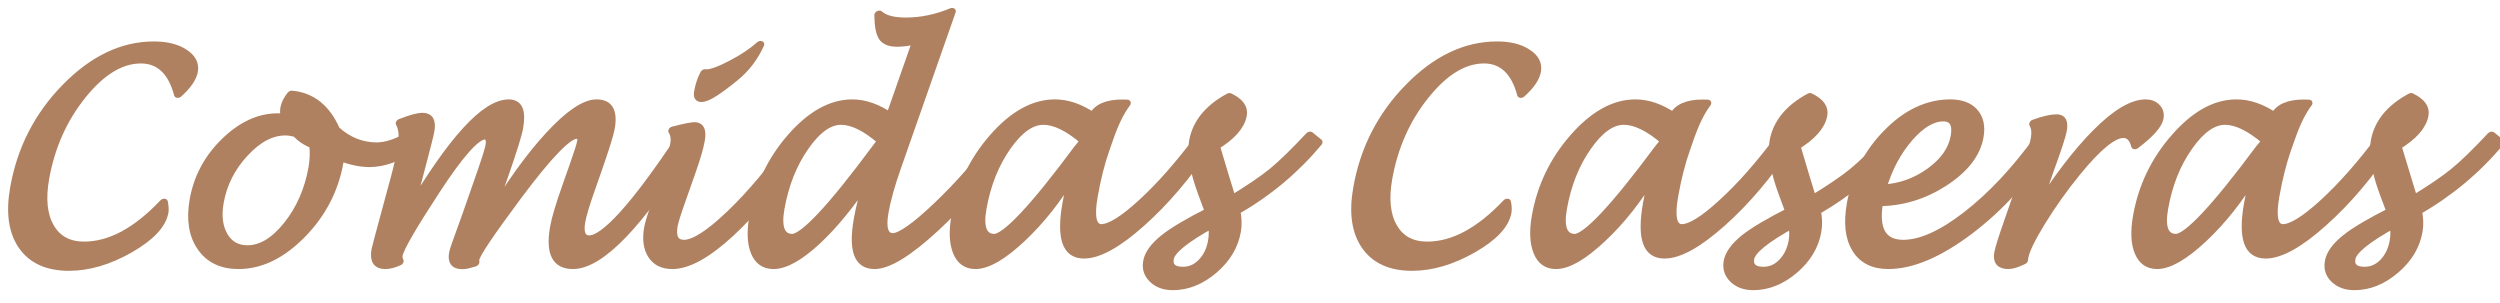 <?xml version="1.0" encoding="UTF-8" standalone="no"?>
<!DOCTYPE svg PUBLIC "-//W3C//DTD SVG 1.1//EN" "http://www.w3.org/Graphics/SVG/1.1/DTD/svg11.dtd">
<svg width="100%" height="100%" viewBox="0 0 330 40" version="1.1" xmlns="http://www.w3.org/2000/svg" xmlns:xlink="http://www.w3.org/1999/xlink" xml:space="preserve" xmlns:serif="http://www.serif.com/" style="fill-rule:evenodd;clip-rule:evenodd;stroke-linejoin:round;stroke-miterlimit:2;">
    <g transform="matrix(1.804,0,-0.294,1.67,-976.207,-3579.51)">
        <path d="M905.024,2159.44C905.14,2159.78 905.198,2160.05 905.198,2160.24C905.198,2161.22 904.519,2162.18 903.162,2163.11C901.804,2164.04 900.412,2164.51 898.984,2164.51C897.422,2164.51 896.188,2163.95 895.282,2162.83C894.376,2161.71 893.923,2160.18 893.923,2158.23C893.923,2155.16 894.74,2152.52 896.375,2150.32C898.011,2148.11 899.966,2147.01 902.242,2147.01C903.169,2147.01 903.95,2147.21 904.585,2147.62C905.219,2148.02 905.537,2148.52 905.537,2149.1C905.537,2149.63 905.262,2150.21 904.713,2150.84C903.975,2149.03 902.928,2148.12 901.574,2148.12C900.091,2148.12 898.798,2149.07 897.694,2150.96C896.591,2152.85 896.038,2155.06 896.037,2157.59C896.038,2159.2 896.369,2160.48 897.031,2161.41C897.692,2162.36 898.587,2162.83 899.716,2162.83C901.644,2162.83 903.413,2161.7 905.024,2159.44Z" style="fill:rgb(175,129,96);fill-rule:nonzero;stroke:rgb(175,129,96);stroke-width:0.63px;"/>
        <path d="M917.334,2155.79C917.352,2155.97 917.361,2156.13 917.361,2156.27C917.361,2158.44 916.763,2160.34 915.568,2161.95C914.372,2163.56 912.971,2164.37 911.367,2164.37C910.14,2164.37 909.141,2163.89 908.369,2162.92C907.598,2161.96 907.212,2160.71 907.212,2159.17C907.212,2157.42 907.71,2155.9 908.708,2154.62C909.706,2153.34 910.882,2152.69 912.236,2152.69C912.444,2152.69 912.663,2152.73 912.895,2152.79C912.743,2152.46 912.666,2152.17 912.666,2151.94C912.666,2151.58 912.767,2151.23 912.968,2150.9C914.457,2151.05 915.696,2151.99 916.684,2153.72C917.697,2154.57 918.752,2154.99 919.851,2154.99C920.565,2154.99 921.336,2154.69 922.166,2154.1L922.624,2155.06C921.654,2155.89 920.659,2156.31 919.64,2156.31C918.963,2156.31 918.194,2156.14 917.334,2155.79ZM915.256,2154.83C914.75,2154.64 914.283,2154.34 913.856,2153.93C913.545,2153.85 913.286,2153.81 913.078,2153.81C912.041,2153.81 911.121,2154.38 910.319,2155.53C909.518,2156.68 909.116,2157.99 909.115,2159.46C909.116,2160.53 909.359,2161.4 909.844,2162.09C910.328,2162.78 910.952,2163.12 911.714,2163.12C912.746,2163.12 913.633,2162.48 914.377,2161.2C915.121,2159.92 915.493,2158.39 915.494,2156.62C915.493,2156.01 915.414,2155.41 915.256,2154.83Z" style="fill:rgb(175,129,96);fill-rule:nonzero;stroke:rgb(175,129,96);stroke-width:0.63px;"/>
        <path d="M923.136,2160.13C925.333,2154.44 927.273,2151.59 928.957,2151.59C929.695,2151.59 930.065,2152.24 930.065,2153.56C930.065,2154.12 929.906,2155.38 929.589,2157.36L929.04,2160.76C930.107,2158 931.221,2155.78 932.38,2154.1C933.539,2152.43 934.54,2151.59 935.382,2151.59C936.309,2151.59 936.773,2152.26 936.773,2153.59C936.773,2154.07 936.636,2155.17 936.361,2156.89L936.078,2158.64C935.907,2159.7 935.821,2160.48 935.821,2160.99C935.821,2161.89 936.081,2162.34 936.599,2162.34C937.771,2162.34 939.571,2159.67 941.999,2154.32L942.768,2154.85C940.12,2161.2 937.807,2164.37 935.83,2164.37C934.567,2164.37 933.936,2163.36 933.936,2161.33C933.936,2160.65 934.058,2159.57 934.302,2158.08L934.558,2156.52C934.729,2155.47 934.815,2154.82 934.815,2154.56C934.815,2154.24 934.68,2154.08 934.412,2154.08C933.753,2154.08 932.572,2155.69 930.87,2158.91C929.326,2161.84 928.554,2163.52 928.554,2163.94C928.554,2163.99 928.567,2164.07 928.591,2164.18C928.506,2164.2 928.356,2164.25 928.143,2164.32C928.051,2164.36 927.914,2164.38 927.731,2164.38C927.163,2164.38 926.88,2164.05 926.88,2163.38C926.88,2163.18 926.971,2162.57 927.154,2161.55C927.221,2161.18 927.288,2160.79 927.356,2160.37L927.74,2157.98C928.021,2156.26 928.161,2155.23 928.161,2154.89C928.161,2154.39 928.011,2154.13 927.712,2154.13C927.054,2154.13 926.083,2155.59 924.802,2158.49C923.527,2161.37 922.889,2163.08 922.889,2163.64C922.889,2163.8 922.938,2163.95 923.036,2164.1C922.7,2164.28 922.392,2164.37 922.111,2164.37C921.477,2164.37 921.16,2163.95 921.16,2163.11C921.16,2163 921.251,2161.91 921.434,2159.83L921.645,2157.43C921.718,2156.59 921.754,2155.82 921.754,2155.1C921.754,2154.2 921.605,2153.54 921.306,2153.12C922.014,2152.8 922.514,2152.65 922.807,2152.65C923.344,2152.65 923.612,2153.04 923.612,2153.82C923.612,2154.1 923.539,2155.13 923.393,2156.91L923.136,2160.13Z" style="fill:rgb(175,129,96);fill-rule:nonzero;stroke:rgb(175,129,96);stroke-width:0.63px;"/>
        <path d="M951.087,2154.87C949.708,2157.85 948.314,2160.17 946.905,2161.85C945.495,2163.53 944.229,2164.37 943.106,2164.37C942.423,2164.37 941.872,2164.1 941.454,2163.55C941.037,2163 940.828,2162.28 940.828,2161.39C940.828,2161.05 940.889,2160.51 941.011,2159.78L941.212,2158.54C941.511,2156.75 941.66,2155.49 941.66,2154.77C941.66,2154.35 941.557,2154 941.349,2153.73C942.142,2153.5 942.64,2153.39 942.841,2153.39C943.293,2153.39 943.518,2153.78 943.518,2154.56C943.518,2155.14 943.43,2155.97 943.253,2157.05L942.896,2159.24C942.719,2160.3 942.631,2160.98 942.631,2161.3C942.631,2162.23 942.951,2162.69 943.592,2162.69C944.354,2162.69 945.37,2161.9 946.639,2160.32C947.908,2158.75 949.138,2156.74 950.328,2154.32L951.087,2154.87ZM942.942,2149.2L943.07,2149.22C943.479,2149.19 944.066,2148.94 944.832,2148.45C945.597,2147.97 946.197,2147.47 946.63,2146.97C946.362,2148.01 945.886,2148.88 945.202,2149.57C944.165,2150.64 943.463,2151.17 943.097,2151.17C942.853,2151.17 942.731,2150.99 942.731,2150.62C942.731,2150.1 942.801,2149.62 942.942,2149.2Z" style="fill:rgb(175,129,96);fill-rule:nonzero;stroke:rgb(175,129,96);stroke-width:0.63px;"/>
        <path d="M956.286,2157.5C955.334,2159.61 954.338,2161.28 953.297,2162.52C952.257,2163.75 951.328,2164.37 950.511,2164.37C949.858,2164.37 949.339,2164.02 948.955,2163.32C948.57,2162.62 948.378,2161.68 948.378,2160.5C948.378,2158.12 948.952,2156.05 950.099,2154.26C951.246,2152.48 952.579,2151.59 954.098,2151.59C955.007,2151.59 955.999,2151.95 957.073,2152.66L958.052,2146.6C957.515,2146.74 957.07,2146.8 956.716,2146.8C956.179,2146.8 955.785,2146.65 955.535,2146.33C955.285,2146.02 955.084,2145.43 954.931,2144.57C955.37,2144.94 956.045,2145.12 956.954,2145.12C958.082,2145.12 959.172,2144.87 960.221,2144.36L958.226,2156.7C958,2158.08 957.887,2159.26 957.887,2160.23C957.887,2161.52 958.186,2162.16 958.784,2162.16C959.37,2162.16 960.345,2161.32 961.708,2159.63C963.072,2157.94 964.208,2156.17 965.117,2154.33L965.868,2154.91C964.782,2157.36 963.426,2159.55 961.8,2161.48C960.174,2163.41 958.876,2164.37 957.906,2164.37C956.673,2164.37 956.057,2163.15 956.057,2160.72C956.057,2159.72 956.133,2158.64 956.286,2157.5ZM956.771,2154.52C955.502,2153.49 954.446,2152.97 953.604,2152.97C952.689,2152.97 951.897,2153.66 951.229,2155.05C950.561,2156.43 950.227,2158.06 950.227,2159.95C950.227,2161.46 950.63,2162.22 951.435,2162.22C952.301,2162.22 953.967,2159.86 956.432,2155.15C956.475,2155.07 956.588,2154.86 956.771,2154.52Z" style="fill:rgb(175,129,96);fill-rule:nonzero;stroke:rgb(175,129,96);stroke-width:0.63px;"/>
        <path d="M971.176,2157.21C970.394,2159.2 969.431,2160.89 968.285,2162.28C967.14,2163.67 966.143,2164.37 965.294,2164.37C964.646,2164.37 964.129,2164.02 963.741,2163.31C963.353,2162.6 963.159,2161.65 963.159,2160.47C963.159,2158.12 963.738,2156.06 964.895,2154.27C966.052,2152.48 967.392,2151.59 968.912,2151.59C969.835,2151.59 970.833,2151.94 971.908,2152.65C972.067,2151.95 972.714,2151.6 973.849,2151.6C973.922,2151.6 974.041,2151.6 974.206,2151.61C973.858,2152.26 973.592,2153.16 973.409,2154.29L973.254,2155.25C973.077,2156.32 972.988,2157.56 972.988,2158.99C972.988,2160.63 973.299,2161.45 973.922,2161.45C974.581,2161.45 975.482,2160.78 976.626,2159.42C977.77,2158.07 978.894,2156.34 979.999,2154.25L980.713,2154.86C979.584,2157.33 978.294,2159.4 976.841,2161.05C975.389,2162.71 974.141,2163.54 973.098,2163.54C971.78,2163.54 971.121,2162.19 971.121,2159.48C971.121,2158.92 971.14,2158.16 971.176,2157.21ZM971.606,2154.52C970.323,2153.49 969.257,2152.97 968.408,2152.97C967.485,2152.97 966.688,2153.66 966.016,2155.04C965.344,2156.42 965.008,2158.05 965.008,2159.95C965.008,2161.46 965.411,2162.22 966.217,2162.22C967.091,2162.22 968.762,2159.86 971.231,2155.15C971.261,2155.09 971.386,2154.88 971.606,2154.52Z" style="fill:rgb(175,129,96);fill-rule:nonzero;stroke:rgb(175,129,96);stroke-width:0.63px;"/>
        <path d="M983.605,2160.12C983.812,2160.7 983.916,2161.24 983.916,2161.76C983.916,2162.91 983.525,2163.91 982.745,2164.76C981.964,2165.61 981.048,2166.04 979.999,2166.04C979.383,2166.04 978.858,2165.84 978.425,2165.45C977.991,2165.06 977.775,2164.59 977.775,2164.04C977.775,2163.46 978.072,2162.87 978.667,2162.26C979.262,2161.66 980.258,2160.95 981.655,2160.12L980.923,2158.67C980.032,2156.91 979.587,2155.53 979.587,2154.54C979.587,2153.11 980.261,2151.96 981.61,2151.09C982.439,2151.48 982.854,2151.98 982.854,2152.57C982.854,2153.41 982.327,2154.22 981.271,2154.99L982.314,2157.36L983.129,2159.18C984.294,2158.32 985.173,2157.59 985.765,2156.98C986.357,2156.37 987.104,2155.42 988.007,2154.14L988.739,2154.7C987.427,2156.86 985.716,2158.67 983.605,2160.12ZM982.049,2161.14C980.255,2162.32 979.358,2163.24 979.358,2163.9C979.358,2164.51 979.721,2164.82 980.447,2164.82C980.984,2164.82 981.42,2164.6 981.756,2164.15C982.092,2163.7 982.259,2163.13 982.259,2162.42C982.259,2162 982.189,2161.57 982.049,2161.14Z" style="fill:rgb(175,129,96);fill-rule:nonzero;stroke:rgb(175,129,96);stroke-width:0.63px;"/>
        <path d="M1003.3,2159.44C1003.42,2159.78 1003.47,2160.05 1003.47,2160.24C1003.47,2161.22 1002.8,2162.18 1001.44,2163.11C1000.08,2164.04 998.688,2164.51 997.26,2164.51C995.698,2164.51 994.464,2163.95 993.558,2162.83C992.652,2161.71 992.199,2160.18 992.199,2158.23C992.199,2155.16 993.016,2152.52 994.651,2150.32C996.287,2148.11 998.242,2147.01 1000.52,2147.01C1001.45,2147.01 1002.23,2147.21 1002.86,2147.62C1003.5,2148.02 1003.81,2148.52 1003.81,2149.1C1003.81,2149.63 1003.54,2150.21 1002.99,2150.84C1002.25,2149.03 1001.2,2148.12 999.85,2148.12C998.367,2148.12 997.074,2149.07 995.97,2150.96C994.867,2152.85 994.314,2155.06 994.313,2157.59C994.314,2159.2 994.645,2160.48 995.307,2161.41C995.968,2162.36 996.863,2162.83 997.992,2162.83C999.92,2162.83 1001.69,2161.7 1003.3,2159.44Z" style="fill:rgb(175,129,96);fill-rule:nonzero;stroke:rgb(175,129,96);stroke-width:0.63px;"/>
        <path d="M1013.65,2157.21C1012.87,2159.2 1011.91,2160.89 1010.76,2162.28C1009.62,2163.67 1008.62,2164.37 1007.77,2164.37C1007.12,2164.37 1006.6,2164.02 1006.22,2163.31C1005.83,2162.6 1005.63,2161.65 1005.63,2160.47C1005.63,2158.12 1006.21,2156.06 1007.37,2154.27C1008.53,2152.48 1009.87,2151.59 1011.39,2151.59C1012.31,2151.59 1013.31,2151.94 1014.38,2152.65C1014.54,2151.95 1015.19,2151.6 1016.32,2151.6C1016.4,2151.6 1016.52,2151.6 1016.68,2151.61C1016.33,2152.26 1016.07,2153.16 1015.88,2154.29L1015.73,2155.25C1015.55,2156.32 1015.46,2157.56 1015.46,2158.99C1015.46,2160.63 1015.77,2161.45 1016.4,2161.45C1017.06,2161.45 1017.96,2160.78 1019.1,2159.42C1020.25,2158.07 1021.37,2156.34 1022.47,2154.25L1023.19,2154.86C1022.06,2157.33 1020.77,2159.4 1019.32,2161.05C1017.86,2162.71 1016.62,2163.54 1015.57,2163.54C1014.25,2163.54 1013.6,2162.19 1013.6,2159.48C1013.6,2158.92 1013.62,2158.16 1013.65,2157.21ZM1014.08,2154.52C1012.8,2153.49 1011.73,2152.97 1010.88,2152.97C1009.96,2152.97 1009.16,2153.66 1008.49,2155.04C1007.82,2156.42 1007.48,2158.05 1007.48,2159.95C1007.48,2161.46 1007.89,2162.22 1008.69,2162.22C1009.57,2162.22 1011.24,2159.86 1013.71,2155.15C1013.74,2155.09 1013.86,2154.88 1014.08,2154.52Z" style="fill:rgb(175,129,96);fill-rule:nonzero;stroke:rgb(175,129,96);stroke-width:0.63px;"/>
        <path d="M1026.08,2160.12C1026.29,2160.7 1026.39,2161.24 1026.39,2161.76C1026.39,2162.91 1026,2163.91 1025.22,2164.76C1024.44,2165.61 1023.52,2166.04 1022.47,2166.04C1021.86,2166.04 1021.33,2165.84 1020.9,2165.45C1020.47,2165.06 1020.25,2164.59 1020.25,2164.04C1020.25,2163.46 1020.55,2162.87 1021.14,2162.26C1021.74,2161.66 1022.73,2160.95 1024.13,2160.12L1023.4,2158.67C1022.51,2156.91 1022.06,2155.53 1022.06,2154.54C1022.06,2153.11 1022.74,2151.96 1024.09,2151.09C1024.91,2151.48 1025.33,2151.98 1025.33,2152.57C1025.33,2153.41 1024.8,2154.22 1023.75,2154.99L1024.79,2157.36L1025.6,2159.18C1026.77,2158.32 1027.65,2157.59 1028.24,2156.98C1028.83,2156.37 1029.58,2155.42 1030.48,2154.14L1031.21,2154.7C1029.9,2156.86 1028.19,2158.67 1026.08,2160.12ZM1024.52,2161.14C1022.73,2162.32 1021.83,2163.24 1021.83,2163.9C1021.83,2164.51 1022.2,2164.82 1022.92,2164.82C1023.46,2164.82 1023.9,2164.6 1024.23,2164.15C1024.57,2163.7 1024.74,2163.13 1024.74,2162.42C1024.74,2162 1024.66,2161.57 1024.52,2161.14Z" style="fill:rgb(175,129,96);fill-rule:nonzero;stroke:rgb(175,129,96);stroke-width:0.63px;"/>
        <path d="M1030.53,2159.4C1030.53,2161.6 1031.29,2162.69 1032.8,2162.69C1034.11,2162.69 1035.56,2161.93 1037.14,2160.39C1038.72,2158.85 1040.14,2156.83 1041.41,2154.32L1042.19,2154.85C1040.99,2157.6 1039.44,2159.87 1037.53,2161.67C1035.61,2163.47 1033.8,2164.37 1032.08,2164.37C1030.99,2164.37 1030.12,2163.93 1029.48,2163.06C1028.84,2162.19 1028.52,2161 1028.52,2159.49C1028.52,2157.32 1029.1,2155.45 1030.26,2153.91C1031.41,2152.36 1032.81,2151.59 1034.44,2151.59C1035.22,2151.59 1035.85,2151.83 1036.33,2152.32C1036.8,2152.81 1037.04,2153.46 1037.04,2154.28C1037.04,2155.62 1036.38,2156.81 1035.06,2157.85C1033.75,2158.88 1032.24,2159.4 1030.53,2159.4ZM1030.6,2158.32C1031.88,2158.24 1032.97,2157.79 1033.88,2156.97C1034.79,2156.16 1035.25,2155.21 1035.25,2154.14C1035.25,2153.18 1034.9,2152.7 1034.21,2152.7C1033.38,2152.7 1032.61,2153.25 1031.91,2154.34C1031.21,2155.44 1030.77,2156.76 1030.6,2158.32Z" style="fill:rgb(175,129,96);fill-rule:nonzero;stroke:rgb(175,129,96);stroke-width:0.63px;"/>
        <path d="M1041.88,2164.01C1041.46,2164.25 1041.13,2164.37 1040.87,2164.37C1040.25,2164.37 1039.94,2164.03 1039.94,2163.36C1039.94,2163.01 1040.05,2162.15 1040.27,2160.78L1040.72,2157.97C1041,2156.31 1041.14,2155.07 1041.14,2154.27C1041.14,2153.83 1041.04,2153.47 1040.84,2153.18C1041.48,2152.91 1042.01,2152.77 1042.41,2152.77C1042.84,2152.77 1043.05,2153.11 1043.05,2153.77C1043.05,2154.19 1042.9,2155.27 1042.59,2157.03L1042.08,2160.3C1043.23,2157.55 1044.39,2155.41 1045.56,2153.88C1046.72,2152.35 1047.78,2151.59 1048.73,2151.59C1049.07,2151.59 1049.36,2151.71 1049.6,2151.94C1049.85,2152.18 1049.97,2152.47 1049.97,2152.8C1049.97,2153.33 1049.5,2154.03 1048.58,2154.9C1048.35,2154.31 1048.02,2154.01 1047.59,2154.01C1046.82,2154.01 1045.83,2155.02 1044.63,2157.05C1043.88,2158.31 1043.24,2159.61 1042.69,2160.95C1042.14,2162.29 1041.87,2163.25 1041.87,2163.82L1041.88,2164.01Z" style="fill:rgb(175,129,96);fill-rule:nonzero;stroke:rgb(175,129,96);stroke-width:0.63px;"/>
        <path d="M1057.64,2157.21C1056.86,2159.2 1055.89,2160.89 1054.75,2162.28C1053.6,2163.67 1052.6,2164.37 1051.75,2164.37C1051.11,2164.37 1050.59,2164.02 1050.2,2163.31C1049.81,2162.6 1049.62,2161.65 1049.62,2160.47C1049.62,2158.12 1050.2,2156.06 1051.36,2154.27C1052.51,2152.48 1053.85,2151.59 1055.37,2151.59C1056.3,2151.59 1057.29,2151.94 1058.37,2152.65C1058.53,2151.95 1059.17,2151.6 1060.31,2151.6C1060.38,2151.6 1060.5,2151.6 1060.67,2151.61C1060.32,2152.26 1060.05,2153.16 1059.87,2154.29L1059.71,2155.25C1059.54,2156.32 1059.45,2157.56 1059.45,2158.99C1059.45,2160.63 1059.76,2161.45 1060.38,2161.45C1061.04,2161.45 1061.94,2160.78 1063.09,2159.42C1064.23,2158.07 1065.36,2156.34 1066.46,2154.25L1067.17,2154.86C1066.05,2157.33 1064.75,2159.4 1063.3,2161.05C1061.85,2162.71 1060.6,2163.54 1059.56,2163.54C1058.24,2163.54 1057.58,2162.19 1057.58,2159.48C1057.58,2158.92 1057.6,2158.16 1057.64,2157.21ZM1058.07,2154.52C1056.78,2153.49 1055.72,2152.97 1054.87,2152.97C1053.95,2152.97 1053.15,2153.66 1052.48,2155.04C1051.8,2156.42 1051.47,2158.05 1051.47,2159.95C1051.47,2161.46 1051.87,2162.22 1052.68,2162.22C1053.55,2162.22 1055.22,2159.86 1057.69,2155.15C1057.72,2155.09 1057.85,2154.88 1058.07,2154.52Z" style="fill:rgb(175,129,96);fill-rule:nonzero;stroke:rgb(175,129,96);stroke-width:0.63px;"/>
        <path d="M1070.07,2160.12C1070.27,2160.7 1070.38,2161.24 1070.38,2161.76C1070.38,2162.91 1069.99,2163.91 1069.2,2164.76C1068.42,2165.61 1067.51,2166.04 1066.46,2166.04C1065.84,2166.04 1065.32,2165.84 1064.88,2165.45C1064.45,2165.06 1064.24,2164.59 1064.24,2164.04C1064.24,2163.46 1064.53,2162.87 1065.13,2162.26C1065.72,2161.66 1066.72,2160.95 1068.12,2160.12L1067.38,2158.67C1066.49,2156.91 1066.05,2155.53 1066.05,2154.54C1066.05,2153.11 1066.72,2151.96 1068.07,2151.09C1068.9,2151.48 1069.32,2151.98 1069.32,2152.57C1069.32,2153.41 1068.79,2154.22 1067.73,2154.99L1068.78,2157.36L1069.59,2159.18C1070.76,2158.32 1071.63,2157.59 1072.22,2156.98C1072.82,2156.37 1073.57,2155.42 1074.47,2154.14L1075.2,2154.7C1073.89,2156.86 1072.18,2158.67 1070.07,2160.12ZM1068.51,2161.14C1066.72,2162.32 1065.82,2163.24 1065.82,2163.9C1065.82,2164.51 1066.18,2164.82 1066.91,2164.82C1067.44,2164.82 1067.88,2164.6 1068.22,2164.15C1068.55,2163.7 1068.72,2163.13 1068.72,2162.42C1068.72,2162 1068.65,2161.57 1068.51,2161.14Z" style="fill:rgb(175,129,96);fill-rule:nonzero;stroke:rgb(175,129,96);stroke-width:0.63px;"/>
    </g>
</svg>
